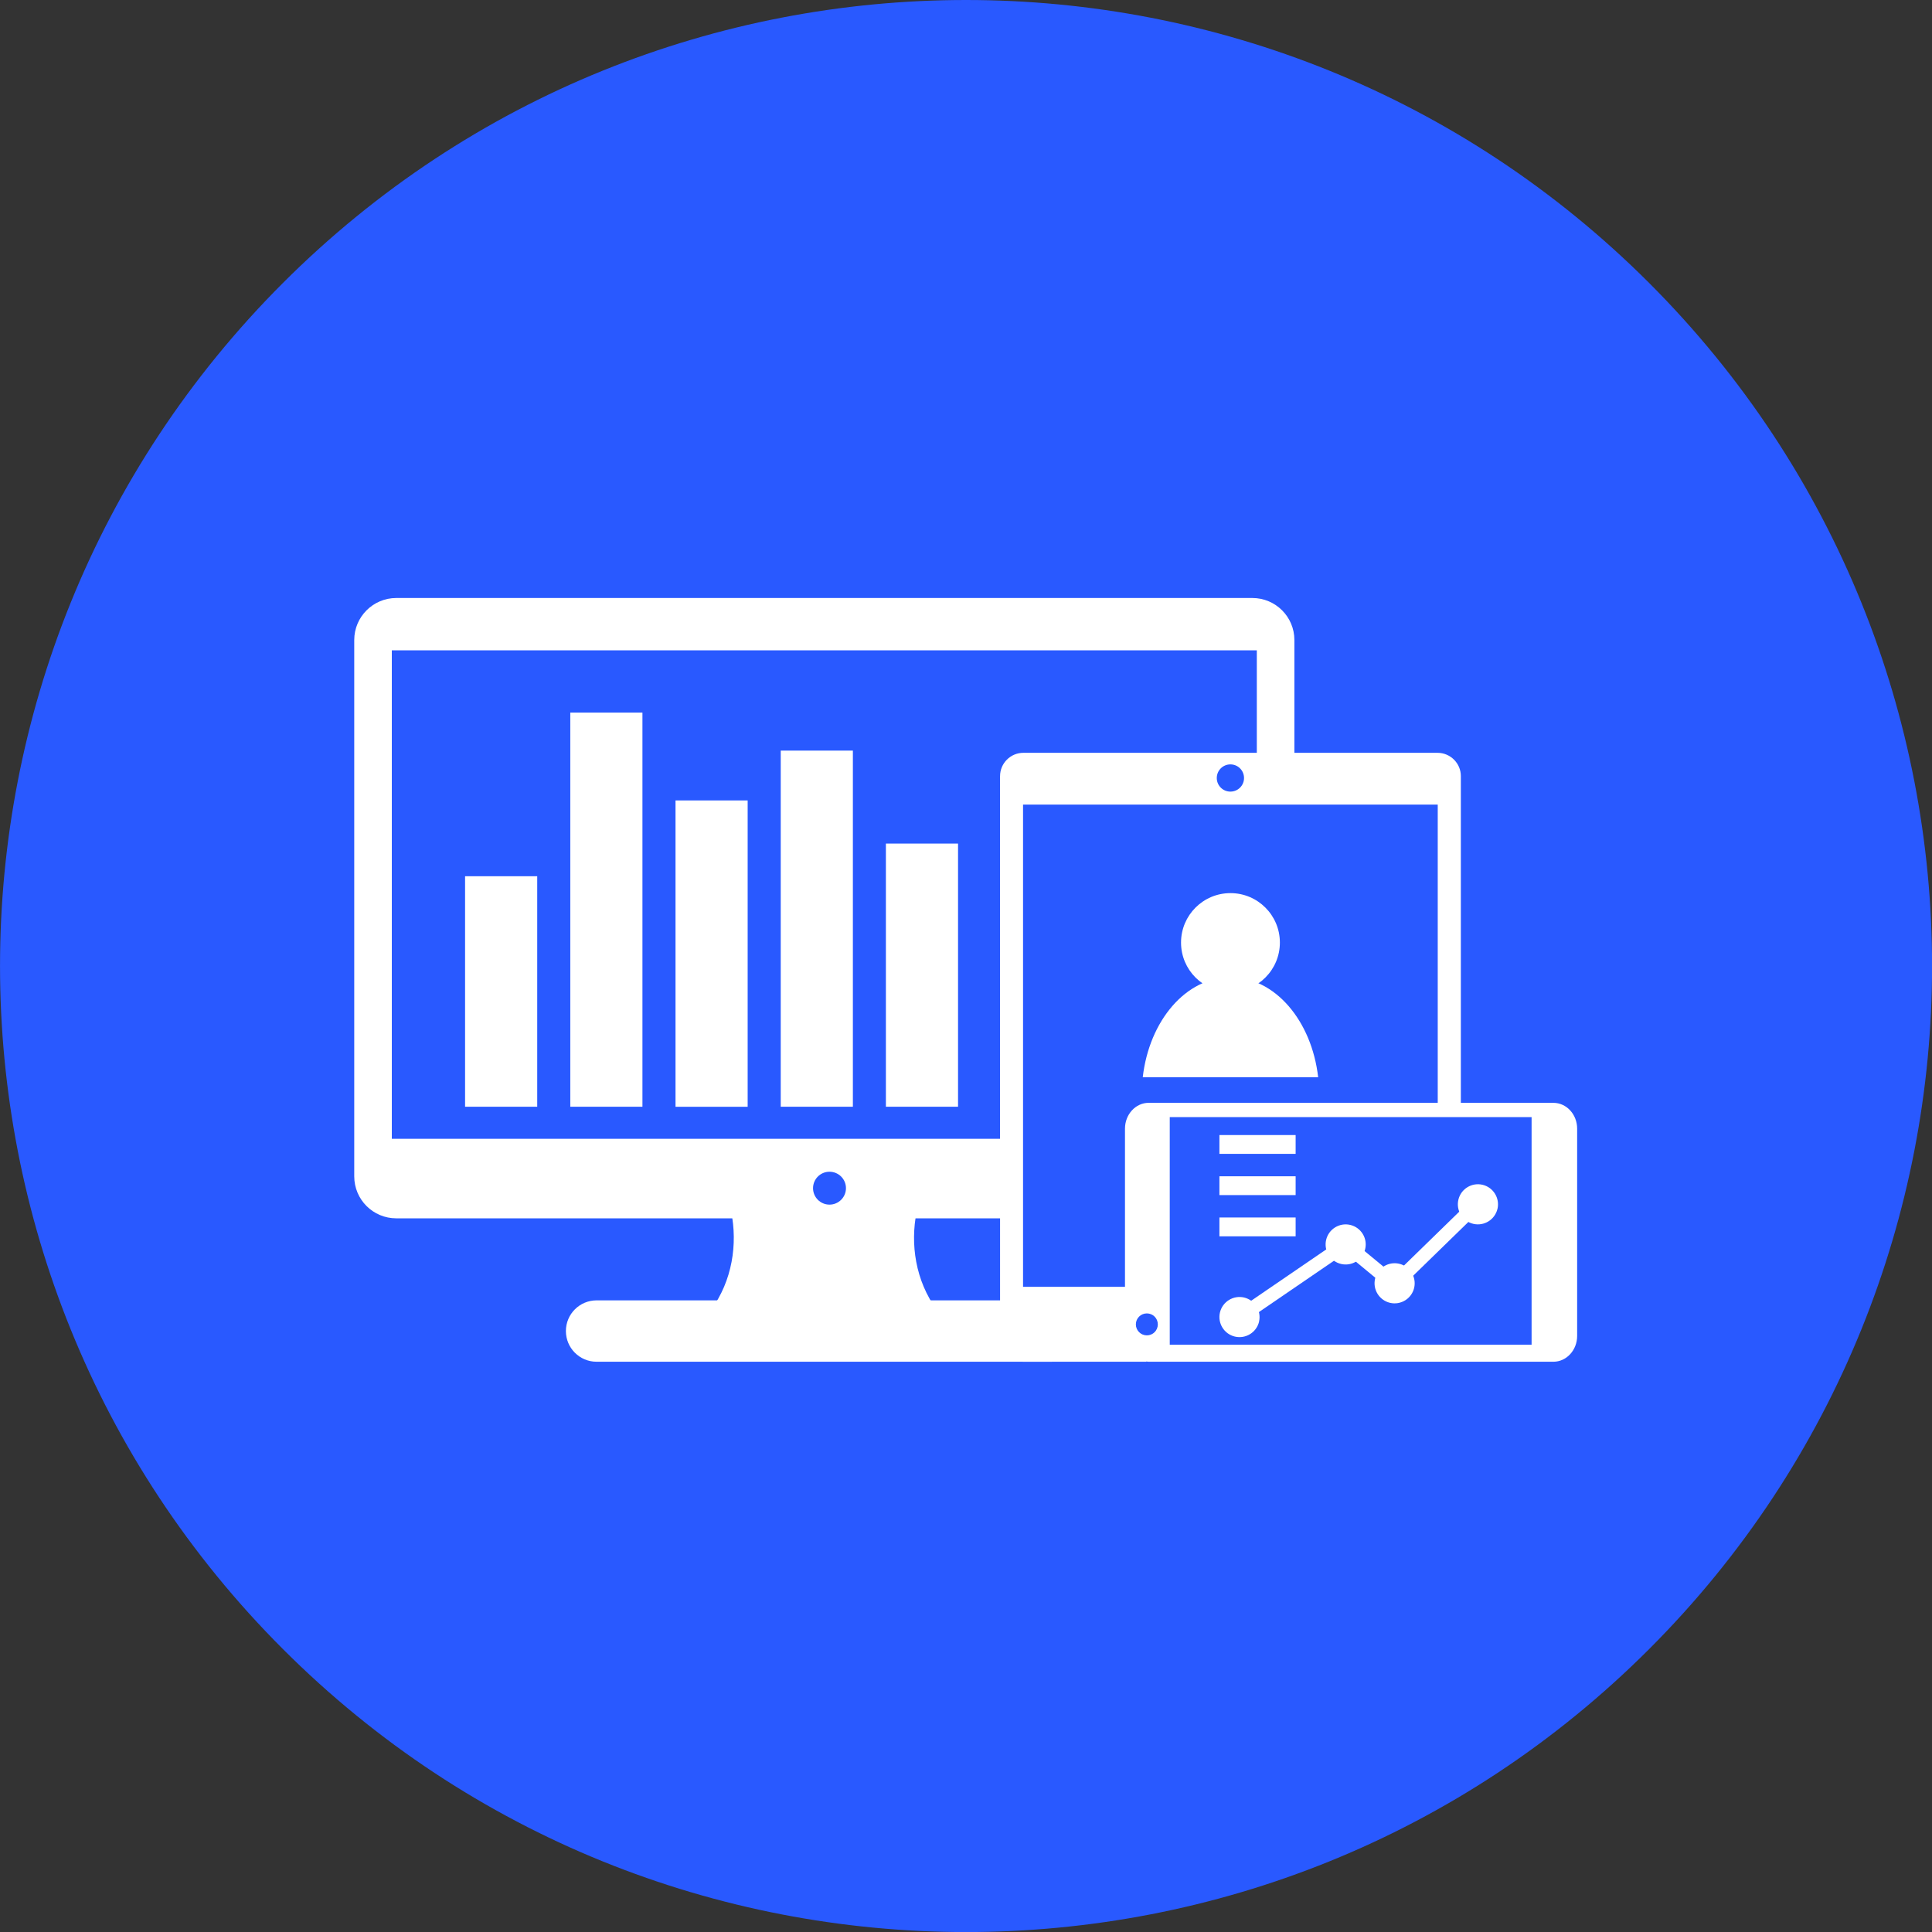 <svg width="76" height="76" viewBox="0 0 76 76" fill="none" xmlns="http://www.w3.org/2000/svg">
<rect x="0" y="0" width="76" height="76" fill="#333333" stroke="none"/>
<g clip-path="url(#clip0_399_941)">
<path d="M64.872 64.872C79.713 50.031 79.713 25.971 64.872 11.13C50.032 -3.71 25.971 -3.71 11.131 11.13C-3.709 25.971 -3.709 50.031 11.131 64.872C25.971 79.712 50.032 79.712 64.872 64.872Z" fill="#2959FF"/>
<path d="M61.109 43.382H57.466V30.53C57.466 30.025 57.054 29.614 56.549 29.614H50.918V25.177C50.918 24.265 50.179 23.524 49.265 23.524H15.588C14.676 23.524 13.935 24.265 13.935 25.177V46.275C13.935 47.187 14.674 47.926 15.588 47.926H39.34V52.651C39.34 53.156 39.753 53.567 40.256 53.567H45.095C45.095 53.567 45.092 53.558 45.09 53.557C45.123 53.56 45.154 53.567 45.189 53.567H61.107C61.623 53.567 62.041 53.111 62.041 52.551V44.4C62.041 43.838 61.623 43.383 61.107 43.383L61.109 43.382ZM32.63 47.387C32.273 47.387 31.983 47.097 31.983 46.74C31.983 46.382 32.273 46.093 32.63 46.093C32.988 46.093 33.278 46.382 33.278 46.74C33.278 47.097 32.988 47.387 32.63 47.387ZM39.338 30.53V44.797H15.413V25.583H49.44V29.614H40.256C39.751 29.614 39.34 30.027 39.34 30.53H39.338ZM48.937 30.605C48.937 30.901 48.698 31.14 48.401 31.14C48.105 31.14 47.865 30.901 47.865 30.605C47.865 30.308 48.105 30.069 48.401 30.069C48.698 30.069 48.937 30.308 48.937 30.605ZM40.244 50.62V31.651H56.557V43.382H45.187C44.672 43.382 44.254 43.838 44.254 44.398V50.62H40.242H40.244ZM45.114 52.53C44.877 52.53 44.682 52.337 44.682 52.098C44.682 51.858 44.875 51.666 45.114 51.666C45.354 51.666 45.546 51.858 45.546 52.098C45.546 52.337 45.354 52.53 45.114 52.53ZM60.249 52.899H46.015V43.944H60.249V52.899Z" fill="white"/>
<path d="M28.764 47.673H36.058C35.805 48.927 36.004 50.377 36.859 51.539H27.961C28.816 50.377 29.017 48.927 28.764 47.673Z" fill="white"/>
<path d="M41.354 51.153H23.468C22.802 51.153 22.261 51.692 22.261 52.36C22.261 53.026 22.8 53.567 23.466 53.567H41.352C42.018 53.567 42.559 53.028 42.559 52.36C42.559 51.692 42.02 51.153 41.352 51.153H41.354Z" fill="white"/>
<path d="M58.292 47.175C58.188 47.068 58.018 47.066 57.91 47.17L54.835 50.167L53.109 48.743C53.017 48.667 52.883 48.66 52.785 48.729L48.83 51.433V52.087L52.922 49.289L54.677 50.738C54.783 50.826 54.939 50.819 55.038 50.722L58.287 47.557C58.394 47.453 58.396 47.281 58.292 47.175Z" fill="white"/>
<path d="M49.529 51.99C49.428 52.415 49.003 52.677 48.578 52.578C48.153 52.478 47.891 52.053 47.99 51.629C48.091 51.204 48.516 50.943 48.939 51.041C49.364 51.142 49.626 51.567 49.527 51.99H49.529Z" fill="white"/>
<path d="M53.703 49.133C53.603 49.559 53.178 49.82 52.755 49.721C52.33 49.621 52.068 49.196 52.167 48.773C52.267 48.348 52.692 48.086 53.115 48.185C53.54 48.285 53.802 48.71 53.703 49.133Z" fill="white"/>
<path d="M55.629 50.662C55.529 51.087 55.104 51.349 54.68 51.25C54.255 51.149 53.993 50.724 54.092 50.301C54.193 49.876 54.618 49.614 55.041 49.713C55.466 49.813 55.728 50.238 55.629 50.662Z" fill="white"/>
<path d="M58.906 47.555C58.805 47.98 58.38 48.242 57.957 48.143C57.532 48.043 57.27 47.618 57.369 47.194C57.469 46.769 57.894 46.507 58.319 46.606C58.744 46.707 59.006 47.132 58.907 47.557L58.906 47.555Z" fill="white"/>
<path d="M21.133 34.469H18.295V43.536H21.133V34.469Z" fill="white"/>
<path d="M37.687 33.184H34.849V43.536H37.687V33.184Z" fill="white"/>
<path d="M25.272 28.032H22.434V43.536H25.272V28.032Z" fill="white"/>
<path d="M29.411 31.487H26.573V43.538H29.411V31.487Z" fill="white"/>
<path d="M33.55 29.527H30.712V43.536H33.55V29.527Z" fill="white"/>
<path d="M50.967 44.65H47.969V45.39H50.967V44.65Z" fill="white"/>
<path d="M50.967 46.272H47.969V47.012H50.967V46.272Z" fill="white"/>
<path d="M50.967 47.893H47.969V48.634H50.967V47.893Z" fill="white"/>
<path d="M51.853 42.375C51.598 40.15 50.153 38.443 48.403 38.443C46.653 38.443 45.208 40.15 44.953 42.375H51.853Z" fill="white"/>
<path d="M50.347 37.078C50.347 38.152 49.477 39.023 48.403 39.023C47.329 39.023 46.459 38.152 46.459 37.078C46.459 36.004 47.329 35.133 48.403 35.133C49.477 35.133 50.347 36.004 50.347 37.078Z" fill="white"/>
</g>
<defs>
<clipPath id="clip0_399_941">
<rect width="76" height="76" fill="white"/>
</clipPath>
</defs>
</svg>
